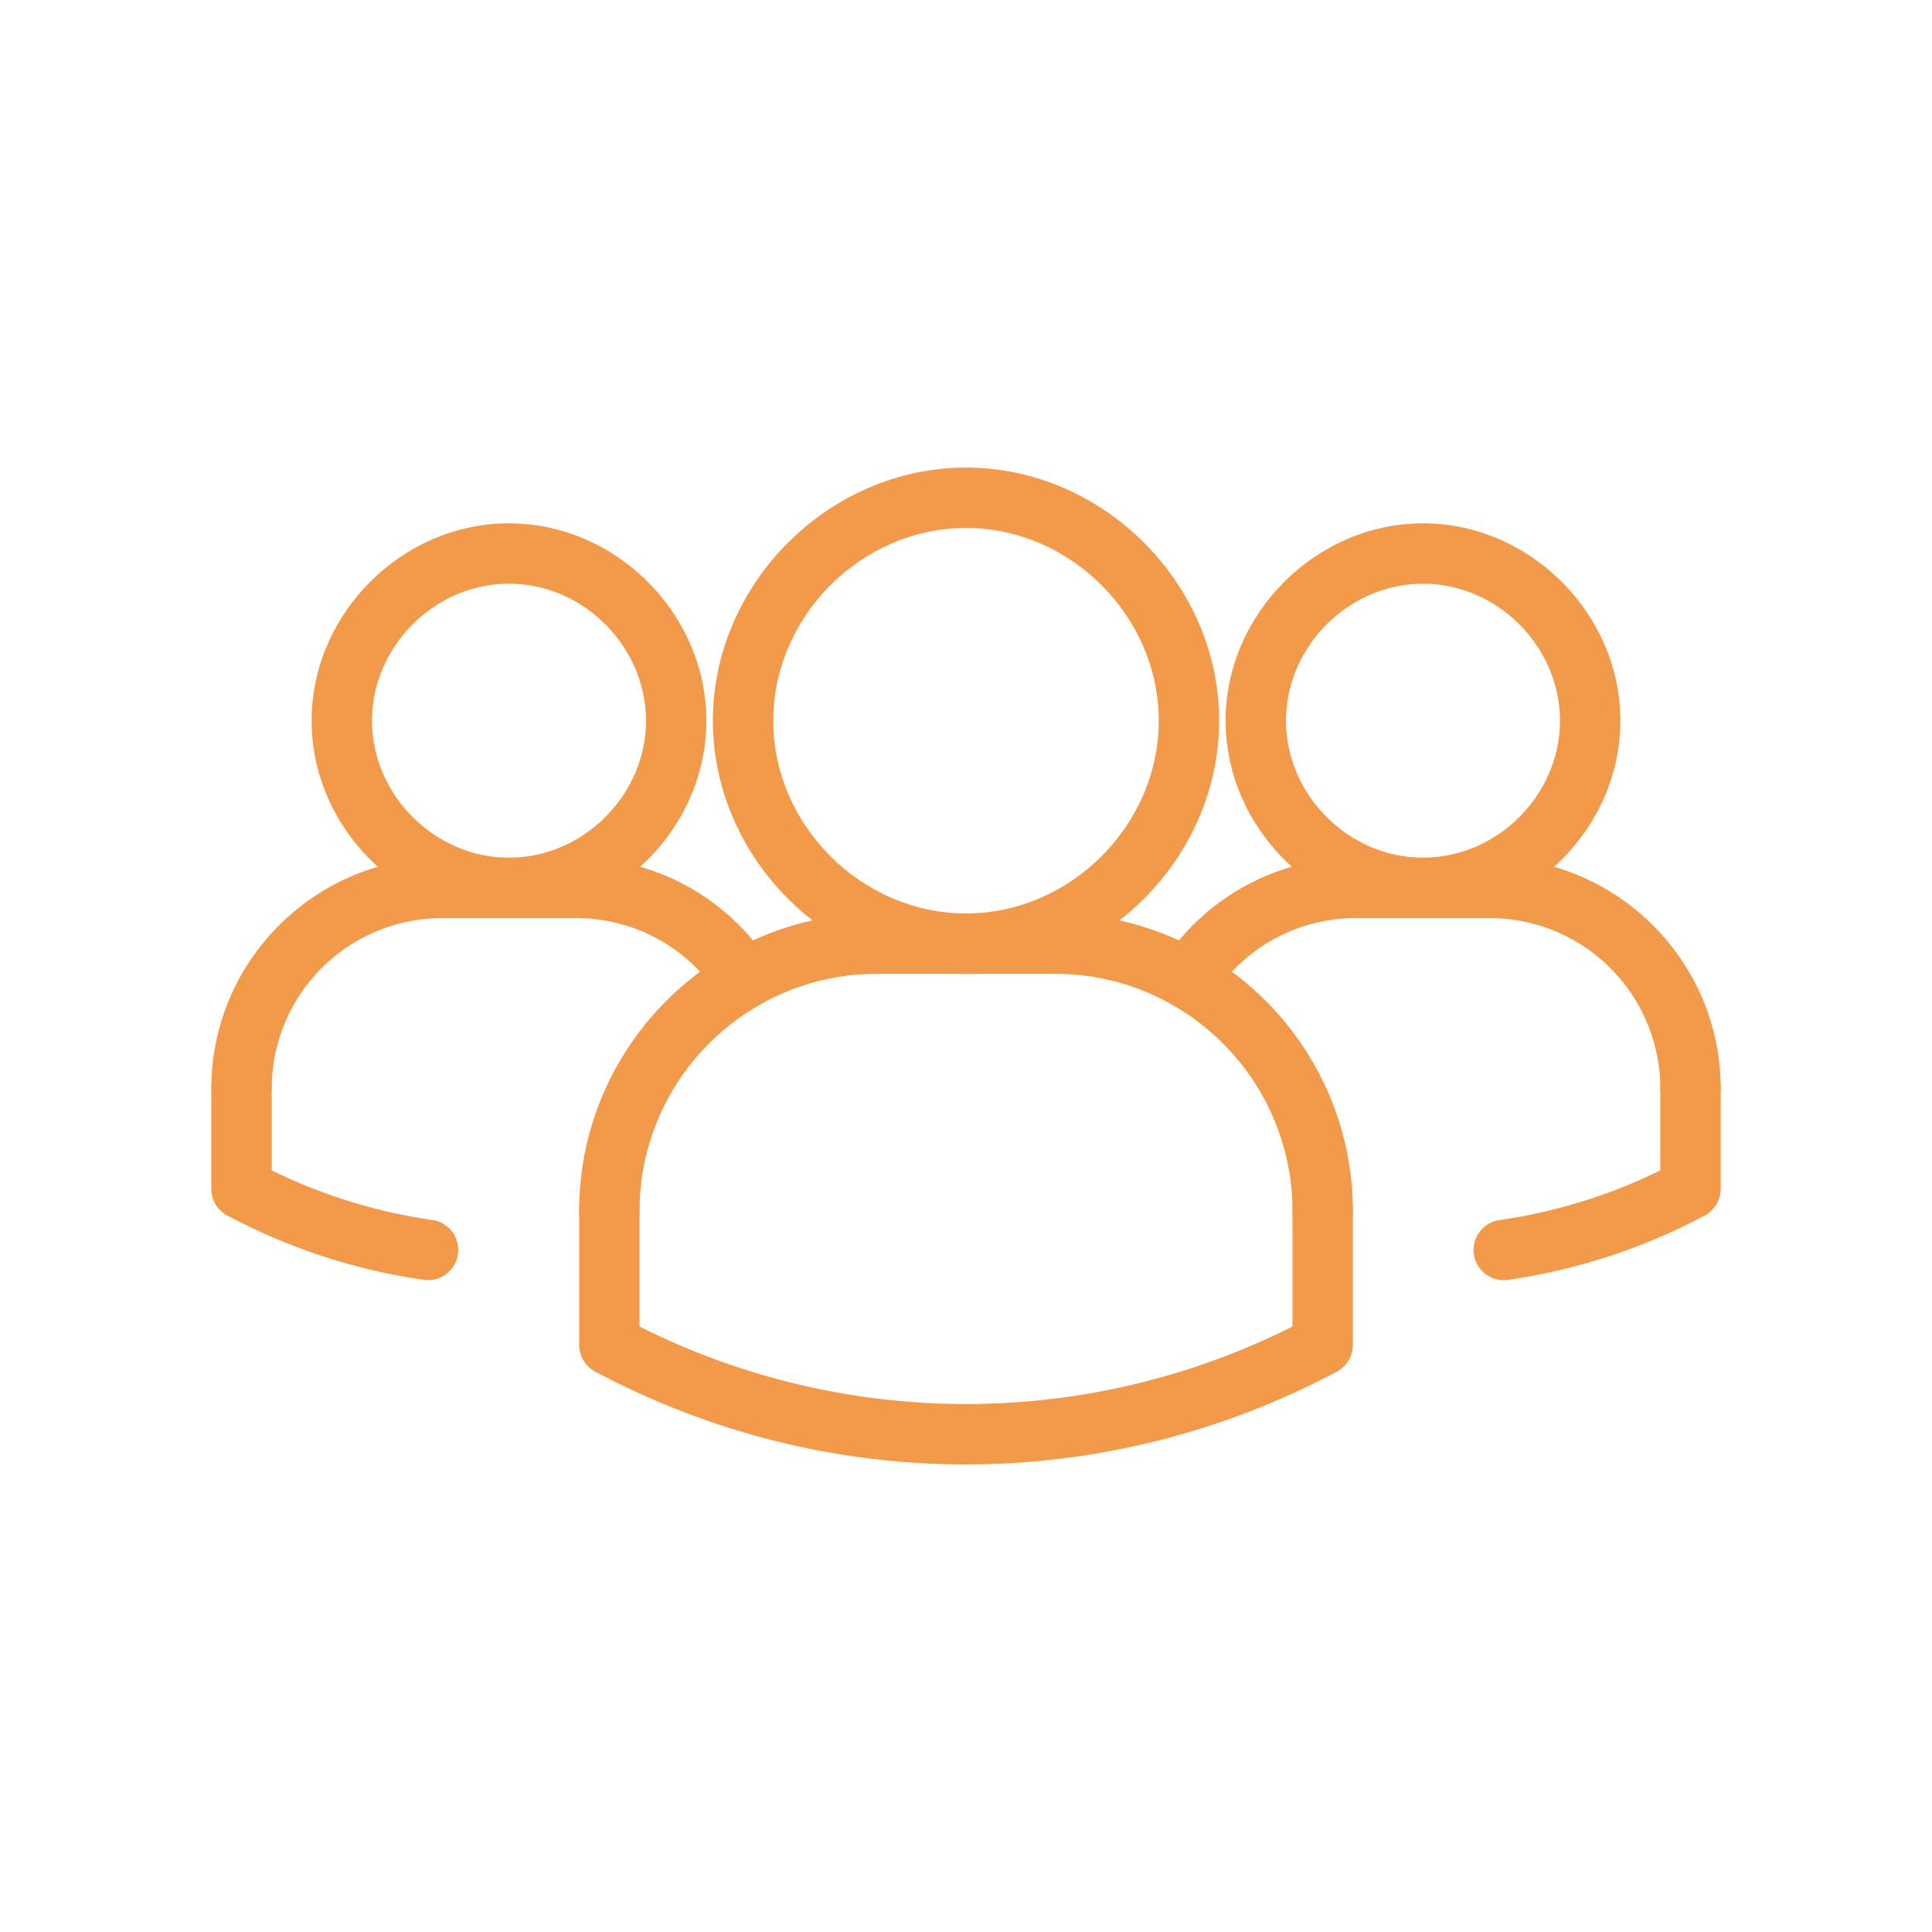 <svg xmlns="http://www.w3.org/2000/svg" version="1.1" xmlns:xlink="http://www.w3.org/1999/xlink" width="512" height="512" x="0" y="0" viewBox="0 0 64 64" style="enable-background:new 0 0 512 512" xml:space="preserve" class=""><g><path d="M14.186 42.406c-.047 0-.095-.003-.144-.01a19.84 19.84 0 0 1-6.513-2.132 1.001 1.001 0 0 1 .942-1.766 17.78 17.78 0 0 0 5.856 1.917 1.001 1.001 0 0 1-.141 1.991zM49.814 42.406a1 1 0 0 1-.141-1.99 17.773 17.773 0 0 0 5.856-1.917 1.002 1.002 0 0 1 .942 1.766 19.84 19.84 0 0 1-6.513 2.132 1.184 1.184 0 0 1-.144.009zM39.354 33.429a.998.998 0 0 1-.837-1.546 7.622 7.622 0 0 1 6.405-3.471 1 1 0 1 1 0 2 5.624 5.624 0 0 0-4.729 2.563.997.997 0 0 1-.839.454z" fill="#F2994A" opacity="1" data-original="#000000" class=""></path><path d="M47.139 30.412c-3.545 0-6.539-2.994-6.539-6.538s2.994-6.538 6.539-6.538c3.544 0 6.538 2.994 6.538 6.538s-2.994 6.538-6.538 6.538zm0-11.076c-2.46 0-4.539 2.078-4.539 4.538s2.079 4.538 4.539 4.538 4.538-2.078 4.538-4.538-2.078-4.538-4.538-4.538z" fill="#F2994A" opacity="1" data-original="#000000" class=""></path><path d="M56 37.059a1 1 0 0 1-1-1 5.653 5.653 0 0 0-5.646-5.646 1 1 0 1 1 0-2c4.216 0 7.646 3.431 7.646 7.646a1 1 0 0 1-1 1z" fill="#F2994A" opacity="1" data-original="#000000" class=""></path><path d="M49.354 30.412h-4.431a1 1 0 1 1 0-2h4.431a1 1 0 1 1 0 2zM56 40.382a1 1 0 0 1-1-1v-3.323a1 1 0 1 1 2 0v3.323a1 1 0 0 1-1 1zM20.185 41.12a1 1 0 0 1-1-1c0-5.438 4.424-9.861 9.861-9.861a1 1 0 1 1 0 2c-4.335 0-7.861 3.526-7.861 7.861a1 1 0 0 1-1 1z" fill="#F2994A" opacity="1" data-original="#000000" class=""></path><path d="M34.954 32.259h-5.908a1 1 0 1 1 0-2h5.908a1 1 0 1 1 0 2zM24.646 33.429a1 1 0 0 1-.839-.454 5.627 5.627 0 0 0-4.729-2.563 1 1 0 1 1 0-2 7.62 7.62 0 0 1 6.405 3.471 1 1 0 0 1-.837 1.546zM20.185 45.551a1 1 0 0 1-1-1V40.12a1 1 0 1 1 2 0v4.431a1 1 0 0 1-1 1z" fill="#F2994A" opacity="1" data-original="#000000" class=""></path><path d="M32 32.259c-4.545 0-8.385-3.84-8.385-8.385s3.84-8.385 8.385-8.385 8.385 3.84 8.385 8.385-3.84 8.385-8.385 8.385zm0-14.77c-3.461 0-6.385 2.924-6.385 6.385s2.924 6.385 6.385 6.385 6.385-2.924 6.385-6.385-2.924-6.385-6.385-6.385z" fill="#F2994A" opacity="1" data-original="#000000" class=""></path><path d="M43.815 41.12a1 1 0 0 1-1-1c0-4.335-3.526-7.861-7.861-7.861a1 1 0 1 1 0-2c5.438 0 9.861 4.424 9.861 9.861a1 1 0 0 1-1 1z" fill="#F2994A" opacity="1" data-original="#000000" class=""></path><path d="M43.815 45.551a1 1 0 0 1-1-1V40.12a1 1 0 1 1 2 0v4.431a1 1 0 0 1-1 1z" fill="#F2994A" opacity="1" data-original="#000000" class=""></path><path d="M32 48.511c-4.22 0-8.439-1.026-12.286-3.077a1.002 1.002 0 0 1 .942-1.766 24.065 24.065 0 0 0 22.689 0 1.002 1.002 0 0 1 .942 1.766A26.112 26.112 0 0 1 32 48.511zM16.861 30.412c-3.544 0-6.538-2.994-6.538-6.538s2.994-6.538 6.538-6.538 6.538 2.994 6.538 6.538-2.994 6.538-6.538 6.538zm0-11.076c-2.46 0-4.538 2.078-4.538 4.538s2.078 4.538 4.538 4.538 4.538-2.078 4.538-4.538-2.078-4.538-4.538-4.538z" fill="#F2994A" opacity="1" data-original="#000000" class=""></path><path d="M8 37.059a1 1 0 0 1-1-1c0-4.216 3.431-7.646 7.646-7.646a1 1 0 1 1 0 2A5.651 5.651 0 0 0 9 36.059a1 1 0 0 1-1 1z" fill="#F2994A" opacity="1" data-original="#000000" class=""></path><path d="M19.077 30.412h-4.431a1 1 0 1 1 0-2h4.431a1 1 0 1 1 0 2zM8 40.382a1 1 0 0 1-1-1v-3.323a1 1 0 1 1 2 0v3.323a1 1 0 0 1-1 1z" fill="#F2994A" opacity="1" data-original="#000000" class=""></path></g></svg>